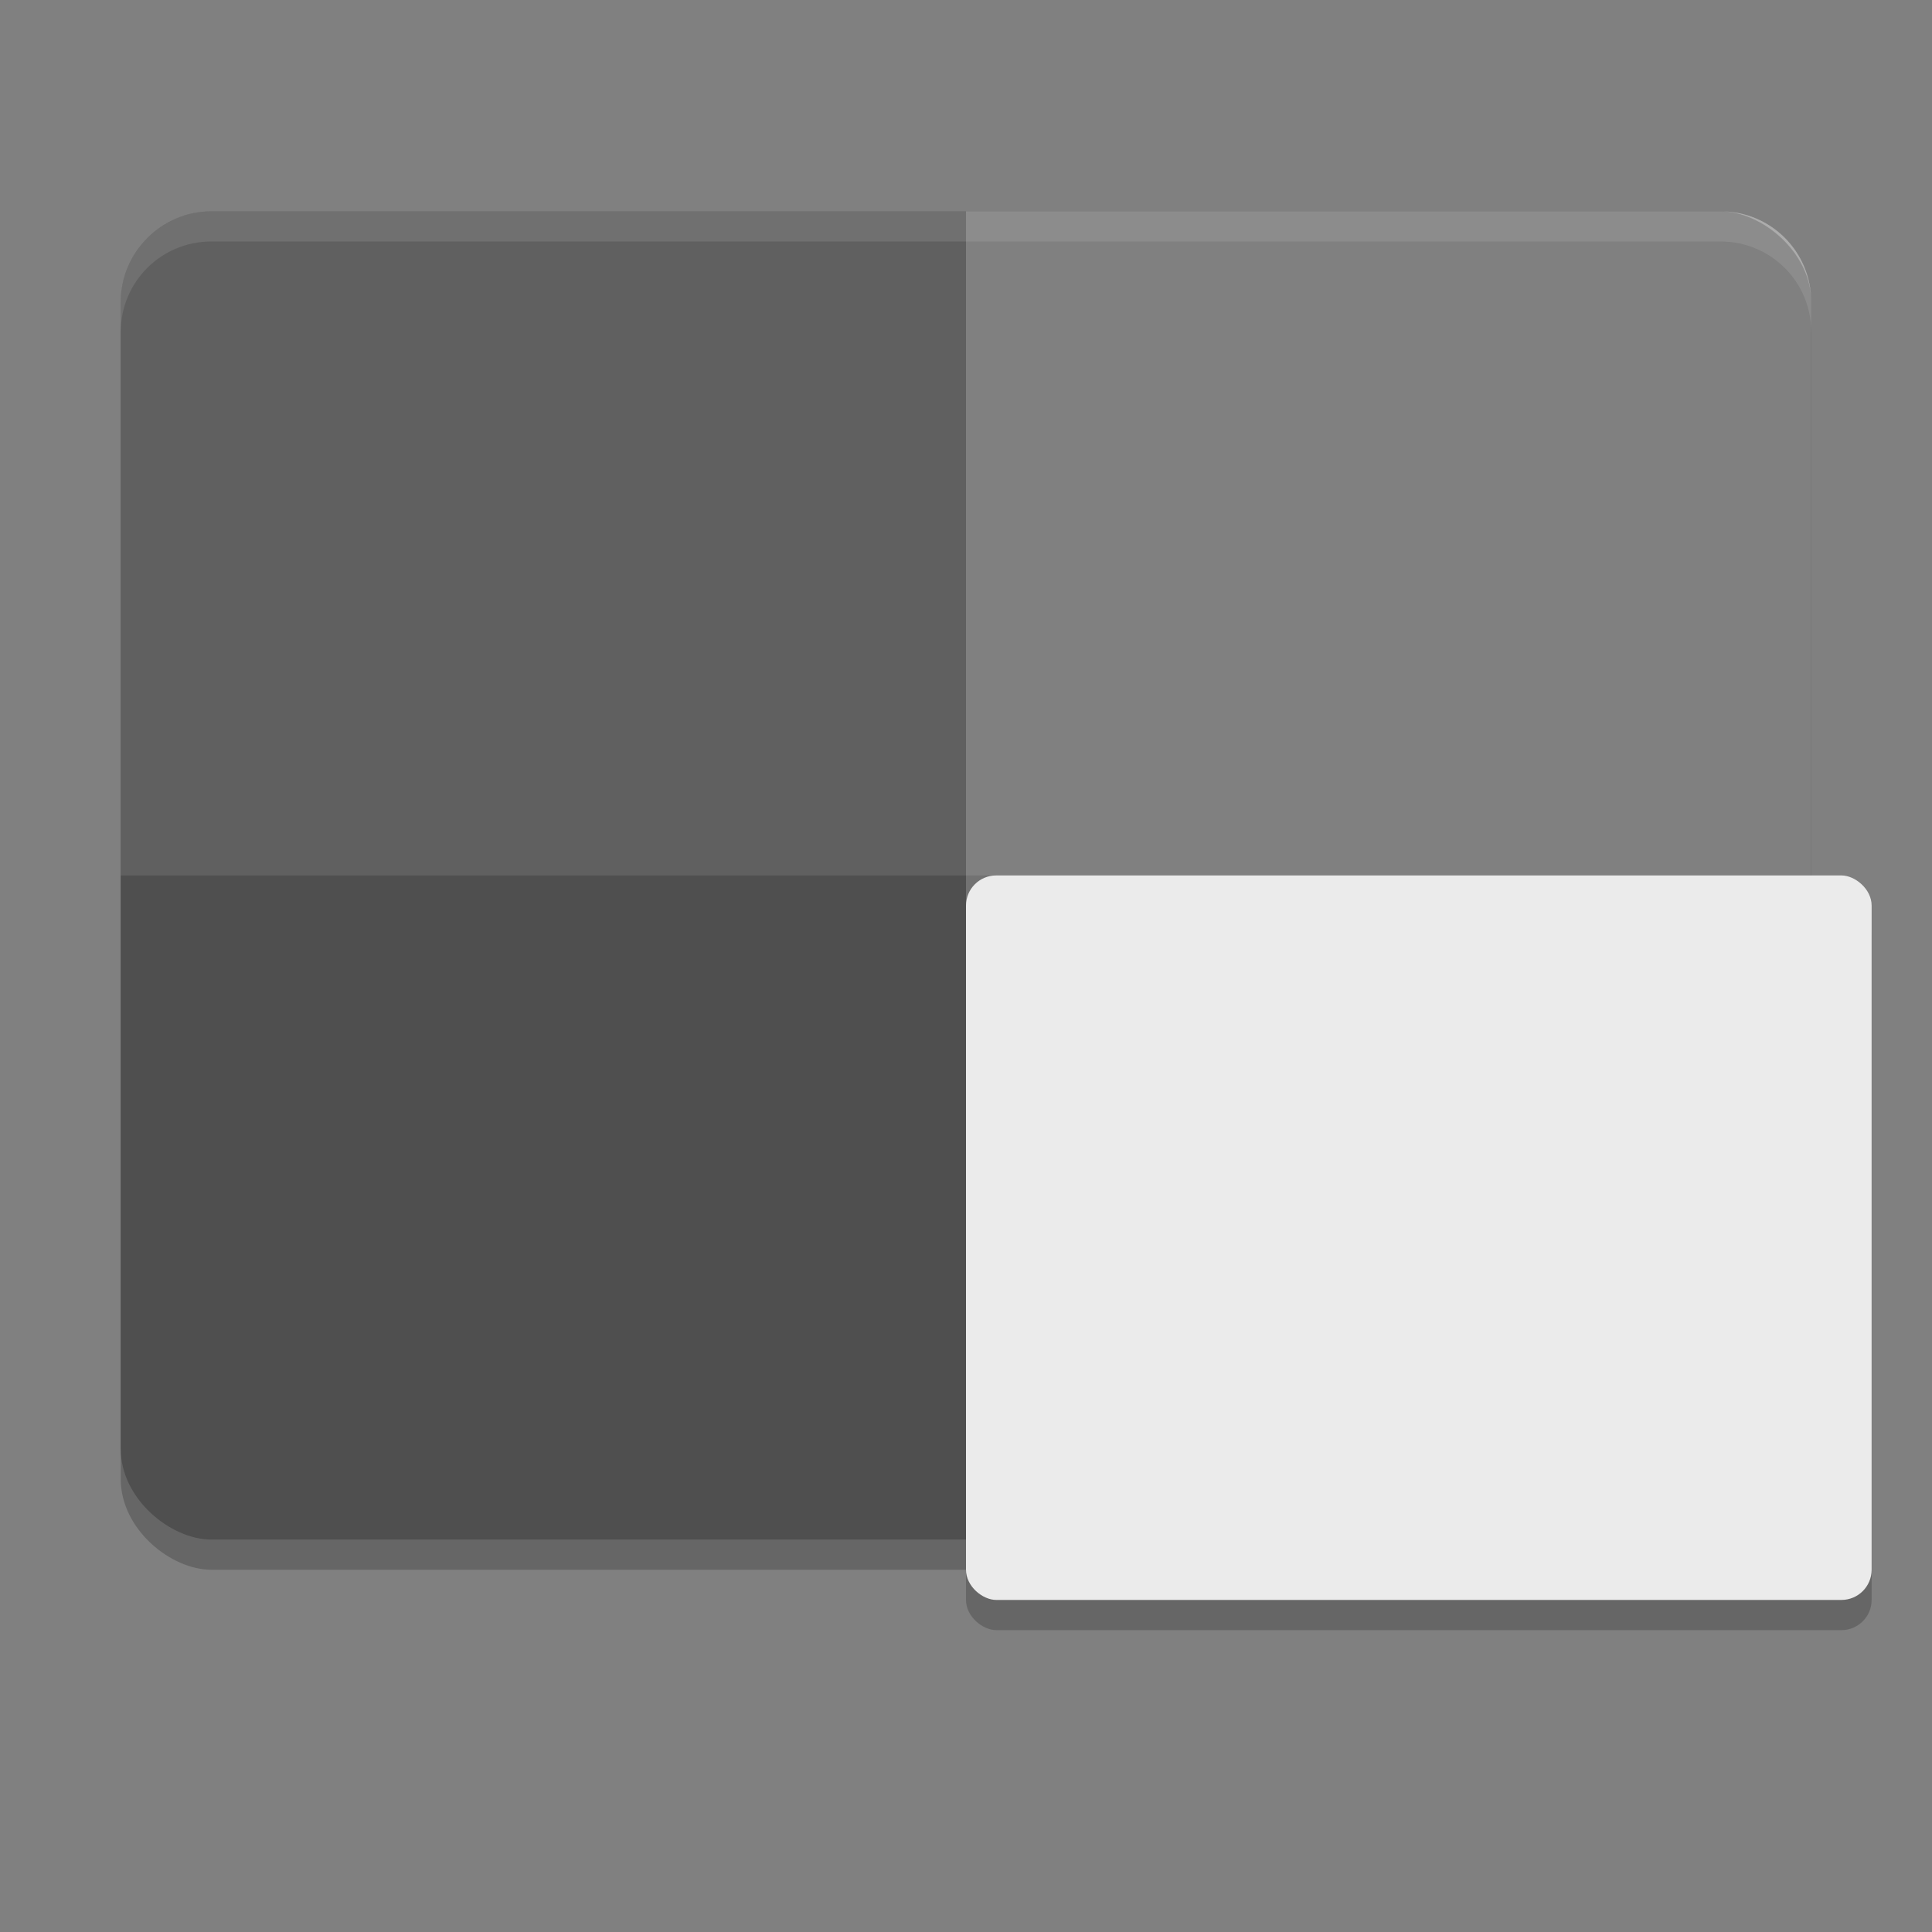 <svg width="64" height="64" version="1" xmlns="http://www.w3.org/2000/svg">
<rect width="100%" height="100%" fill="#808080" stroke="none"/>
<rect transform="matrix(0,-1,-1,0,0,0)" x="-52" y="-60" width="44" height="56" rx="3" ry="3" opacity=".2"/>
<rect transform="matrix(0,-1,-1,0,0,0)" x="-51" y="-60" width="44" height="56" rx="3" ry="3" fill="#4f4f4f"/>
<path d="m60 48v-38c0-1.662-1.338-3-3-3h-25v44h25c1.662 0 3-1.338 3-3z" fill="#fff" opacity=".2"/>
<path d="m60 29v-19c0-1.662-1.338-3-3-3h-50c-1.662 0-3 1.338-3 3v19z" fill="#fff" opacity=".1"/>
<path d="m7 7c-1.662 0-3 1.338-3 3v1c0-1.662 1.338-3 3-3h50c1.662 0 3 1.338 3 3v-1c0-1.662-1.338-3-3-3h-50z" fill="#fff" opacity=".1"/>
<rect transform="matrix(0,-1,-1,0,0,0)" x="-54" y="-62" width="24" height="30" rx="1" ry="1" opacity=".2"/>
<rect transform="matrix(0,-1,-1,0,0,0)" x="-53" y="-62" width="24" height="30" rx="1" ry="1" fill="#ebebeb"/>
</svg>

